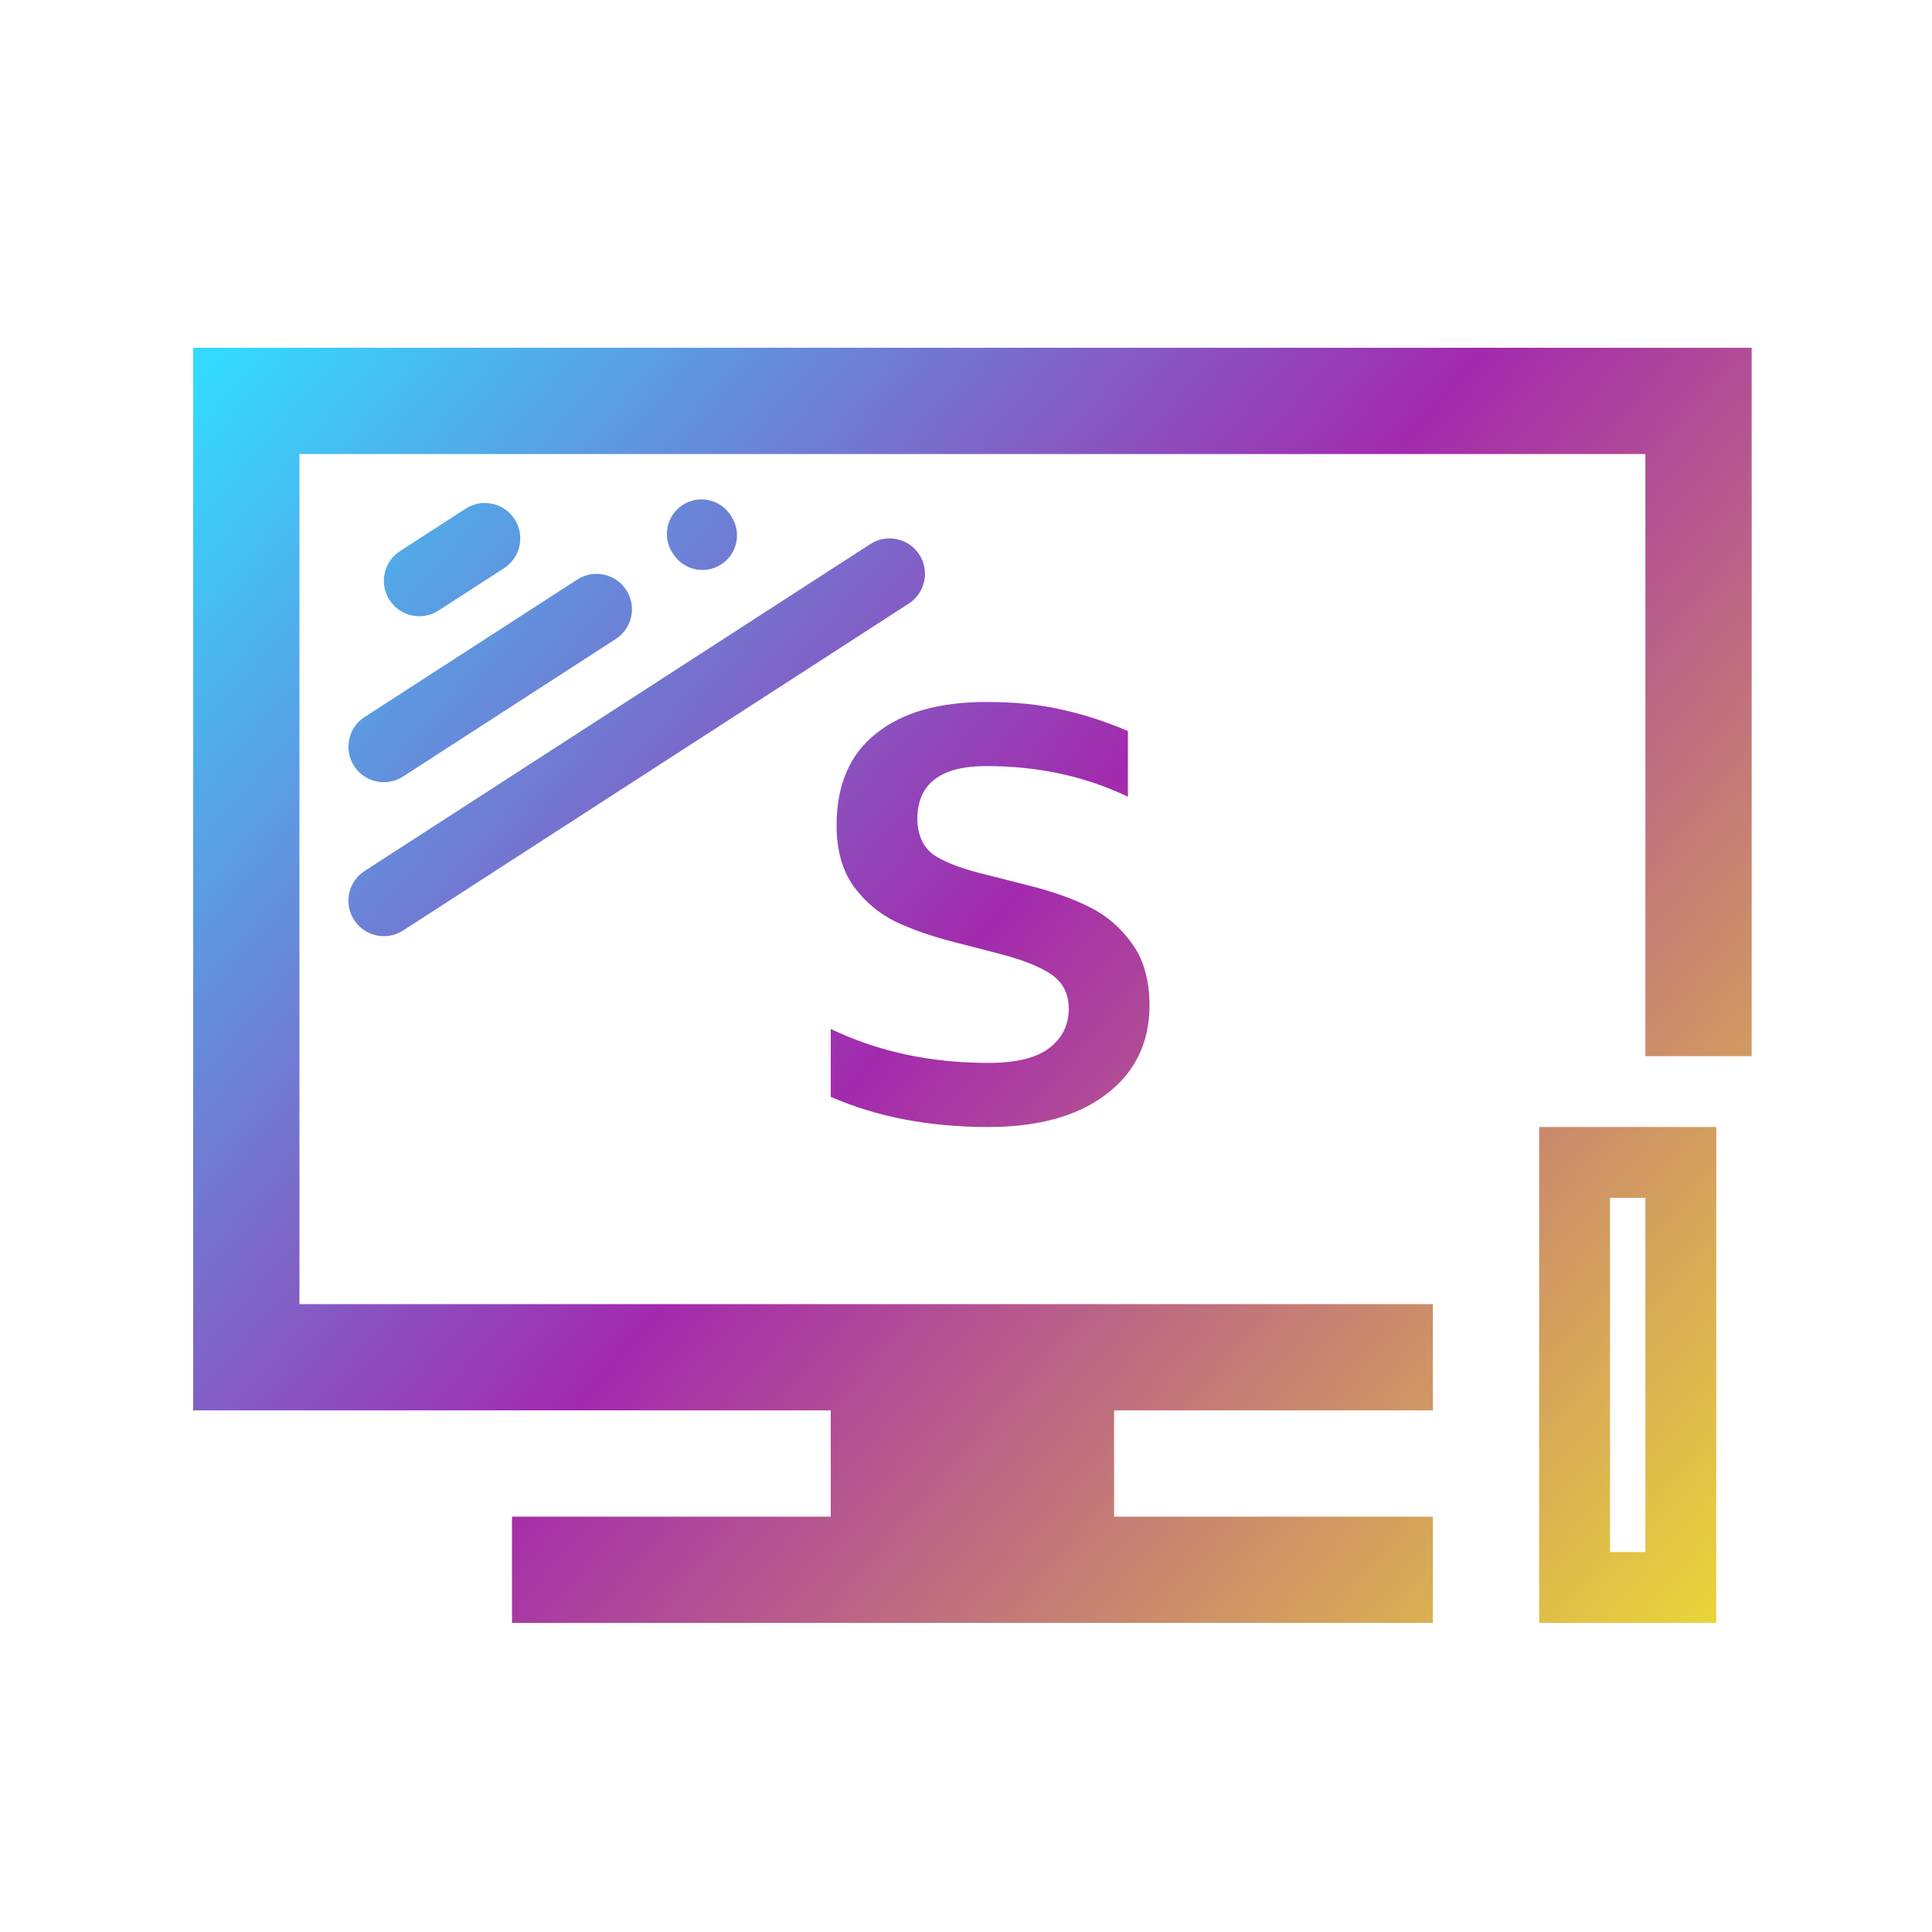 <svg width="50" height="50" viewBox="0 0 50 50" fill="none" xmlns="http://www.w3.org/2000/svg">
<path fill-rule="evenodd" clip-rule="evenodd" d="M42.583 11.75H7.75V33.75H37.083V36.5H28.833V39.25H37.083V42H13.25V39.25H21.5V36.5H5V9H45.333V27.333H42.583V11.75ZM41.667 31H42.583V40.167H41.667V31ZM39.833 42V29.167H44.417V42H39.833ZM17.669 13.068C17.253 13.336 17.134 13.891 17.403 14.306L17.426 14.341C17.694 14.757 18.249 14.876 18.664 14.607C19.08 14.339 19.199 13.784 18.93 13.369L18.907 13.334C18.639 12.918 18.084 12.799 17.669 13.068ZM9.164 23.809C8.889 23.384 9.011 22.816 9.436 22.541L22.523 14.081C22.948 13.806 23.516 13.928 23.791 14.353C24.066 14.778 23.944 15.346 23.518 15.621L10.432 24.081C10.007 24.356 9.439 24.234 9.164 23.809ZM9.164 19.824C8.889 19.399 9.011 18.831 9.436 18.556L14.941 14.998C15.366 14.723 15.934 14.845 16.208 15.27C16.483 15.695 16.361 16.262 15.936 16.537L10.432 20.096C10.007 20.371 9.439 20.249 9.164 19.824ZM10.081 15.529C9.806 15.104 9.928 14.537 10.353 14.262L12.051 13.164C12.476 12.889 13.043 13.011 13.318 13.437C13.593 13.862 13.471 14.429 13.046 14.704L11.348 15.802C10.923 16.076 10.356 15.955 10.081 15.529ZM21.5 28.386C22.691 28.906 24.048 29.167 25.572 29.167C26.864 29.167 27.878 28.888 28.615 28.33C29.361 27.773 29.74 27.01 29.75 26.044C29.75 25.384 29.604 24.849 29.311 24.44C29.018 24.022 28.65 23.701 28.206 23.479C27.762 23.255 27.222 23.065 26.586 22.907L25.542 22.642C24.886 22.484 24.422 22.307 24.149 22.112C23.887 21.917 23.75 21.615 23.74 21.206C23.74 20.286 24.336 19.826 25.527 19.826C26.869 19.826 28.09 20.091 29.19 20.62V18.919C28.605 18.669 28.029 18.483 27.464 18.362C26.909 18.232 26.263 18.167 25.527 18.167C24.295 18.167 23.342 18.441 22.666 18.989C21.989 19.528 21.651 20.318 21.651 21.359C21.651 22.001 21.798 22.526 22.09 22.935C22.383 23.334 22.746 23.641 23.18 23.855C23.614 24.059 24.124 24.236 24.709 24.385L25.738 24.65C26.405 24.817 26.889 25.003 27.192 25.207C27.505 25.412 27.661 25.718 27.661 26.127C27.651 26.546 27.479 26.88 27.146 27.131C26.813 27.382 26.288 27.508 25.572 27.508C24.078 27.508 22.721 27.215 21.5 26.629V28.386Z" fill="url(#paint0_linear_6_88)"/>
<defs>
<linearGradient id="paint0_linear_6_88" x1="5" y1="9.917" x2="43.958" y2="43.375" gradientUnits="userSpaceOnUse">
<stop stop-color="#34DAFF"/>
<stop offset="0.483" stop-color="#A32AAD"/>
<stop offset="1" stop-color="#EBD936"/>
</linearGradient>
</defs>
</svg>

